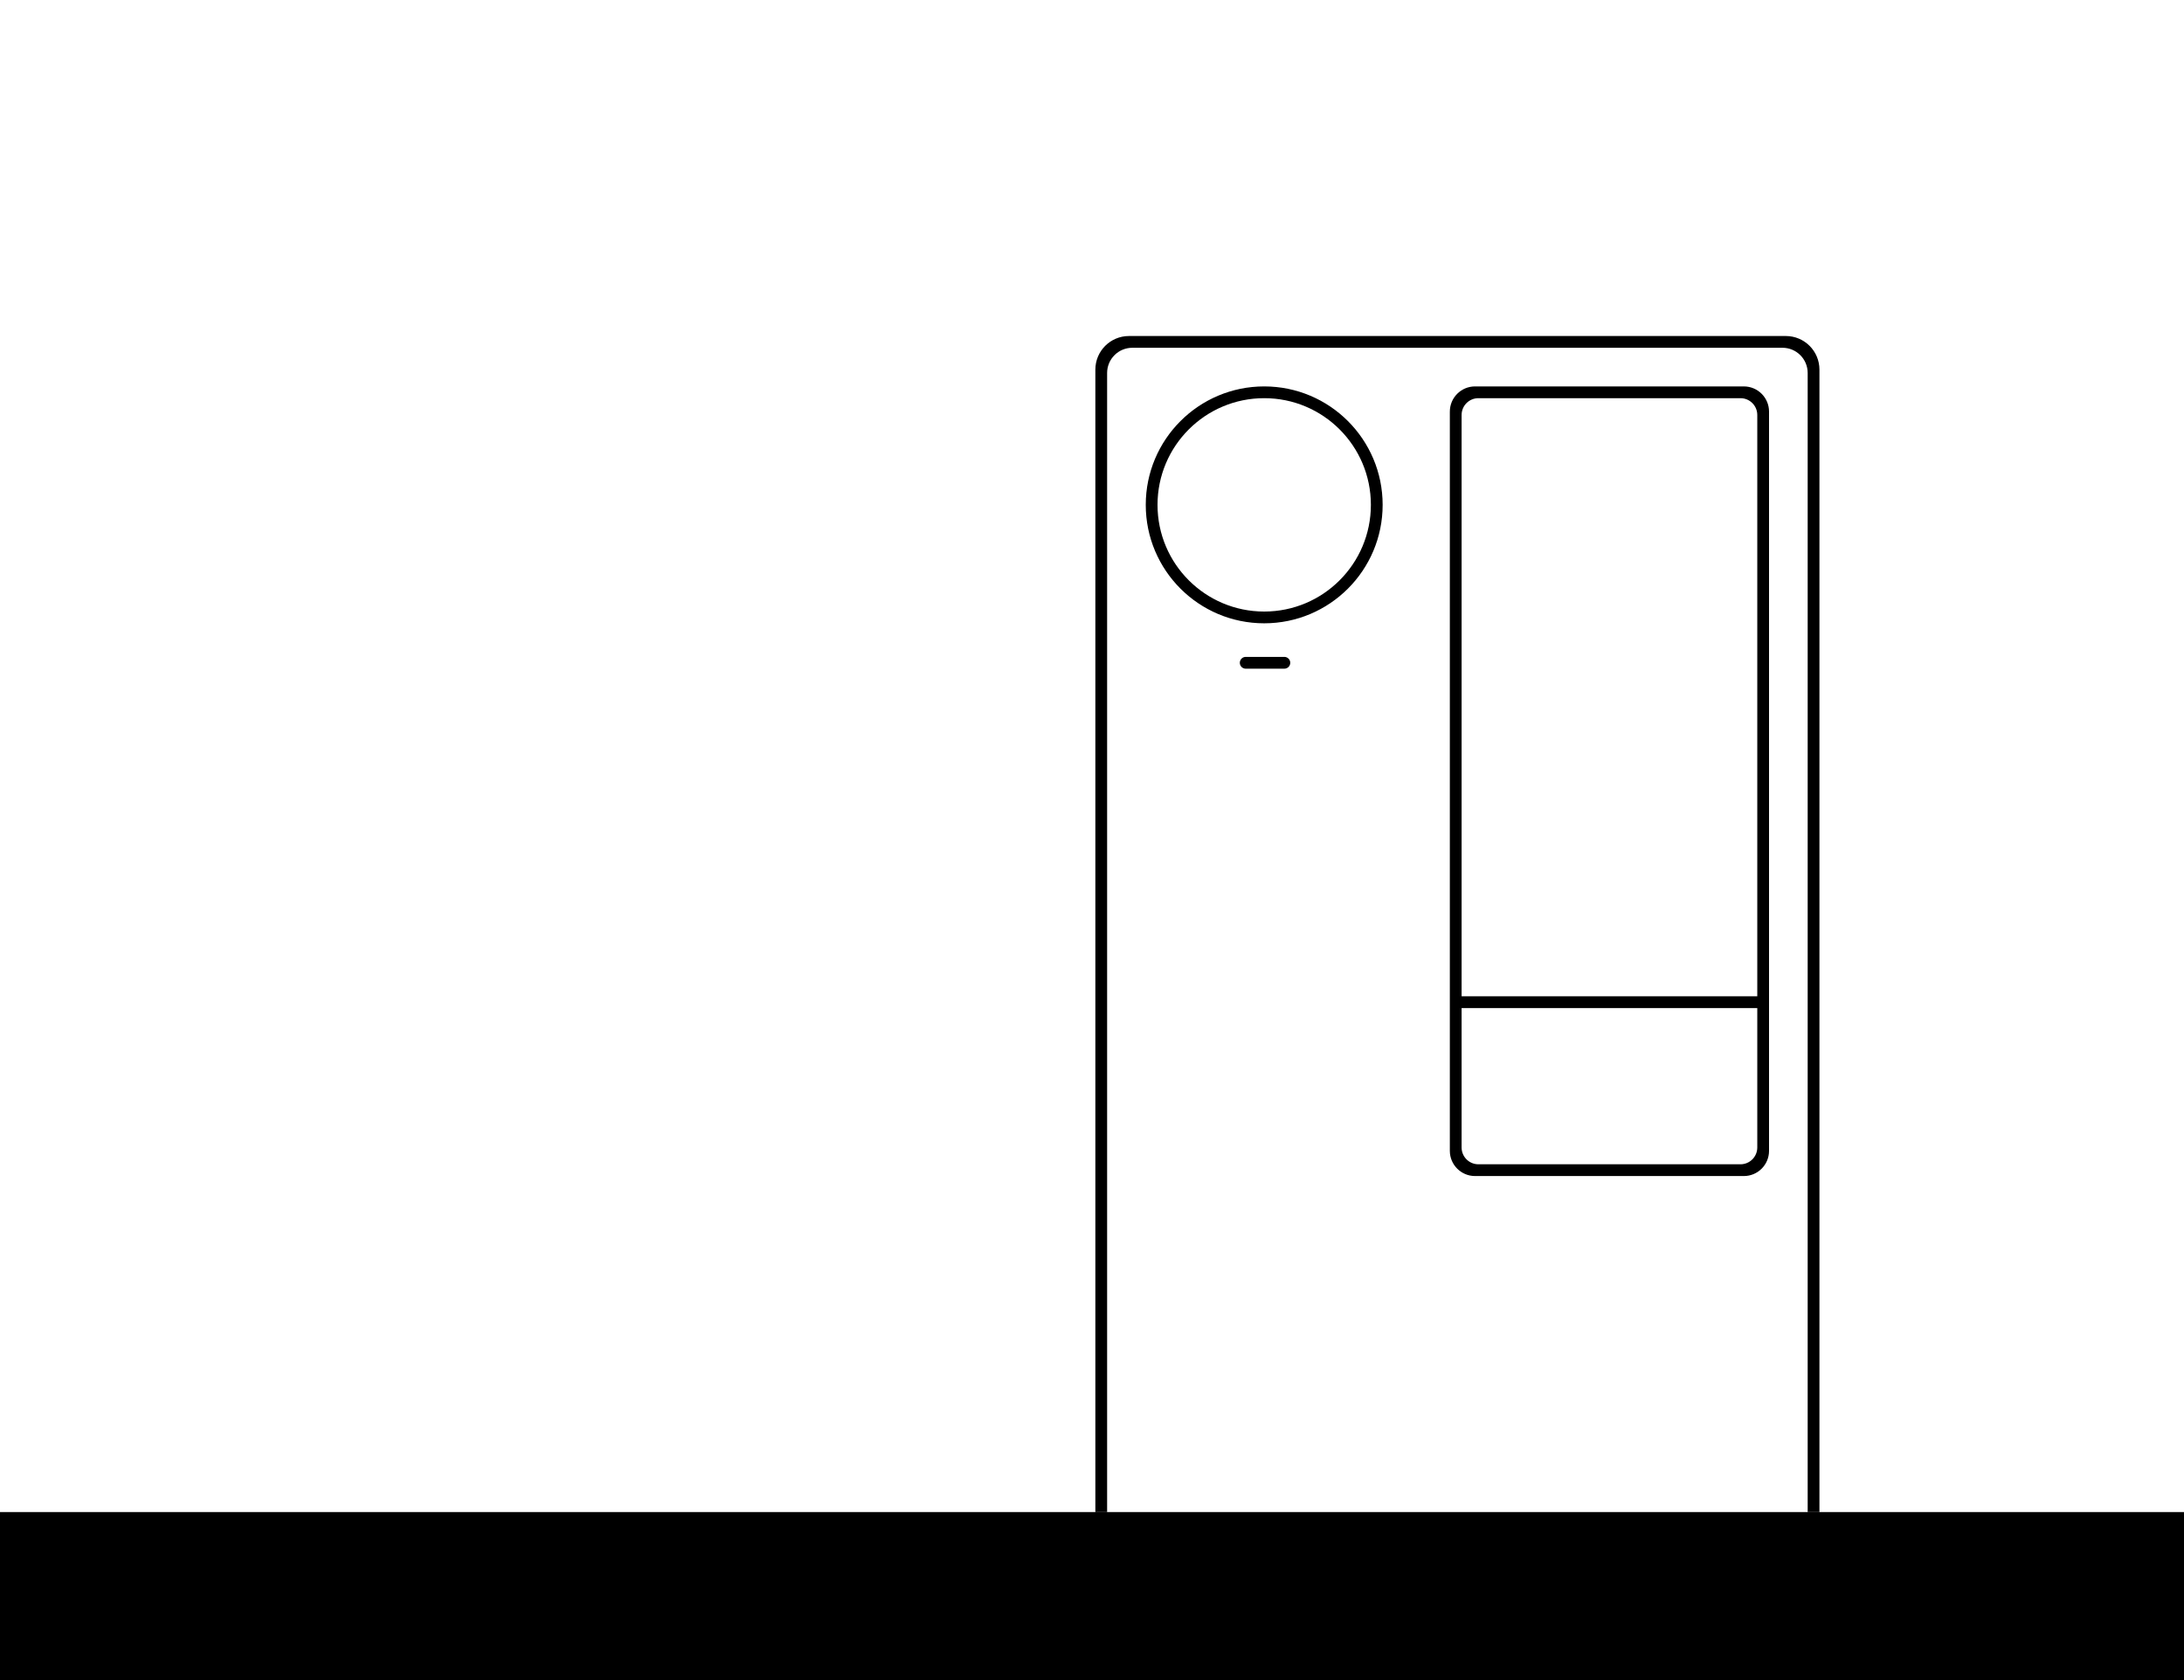 <svg width="1300" height="1000" viewBox="0 0 1300 1000" fill="none" xmlns="http://www.w3.org/2000/svg"><path d="M1083 900h-7V222c0-8.284-6.72-15-15-15H674c-8.284 0-15 6.716-15 15v678h-7V220c0-11.046 8.954-20 20-20h391c11.05 0 20 8.954 20 20v680Z" fill="#000"/><path fill-rule="evenodd" clip-rule="evenodd" d="M1038 230c8.28 0 15 6.716 15 15v440c0 8.284-6.72 15-15 15H878c-8.284 0-15-6.716-15-15V245c0-8.284 6.716-15 15-15h160ZM870 593V247c0-5.523 4.477-10 10-10h156c5.52 0 10 4.477 10 10v346H870Zm176 7v83c0 5.523-4.48 10-10 10H880c-5.523 0-10-4.477-10-10v-83h176Z" fill="#000"/><path d="M768 394.5a3.5 3.5 0 0 0-3.5-3.5h-23a3.5 3.5 0 1 0 0 7h23a3.5 3.5 0 0 0 3.5-3.5Z" fill="#000"/><path fill-rule="evenodd" clip-rule="evenodd" d="M682 300.5c0 38.936 31.564 70.5 70.5 70.5s70.5-31.564 70.5-70.5-31.564-70.5-70.5-70.5-70.5 31.564-70.5 70.5Zm7 0c0 35.07 28.43 63.5 63.5 63.5s63.5-28.43 63.5-63.5-28.43-63.5-63.5-63.5-63.5 28.43-63.5 63.5Z" fill="#000"/><path d="M0 900h1300v100H0V900Z" fill="#000"/></svg>